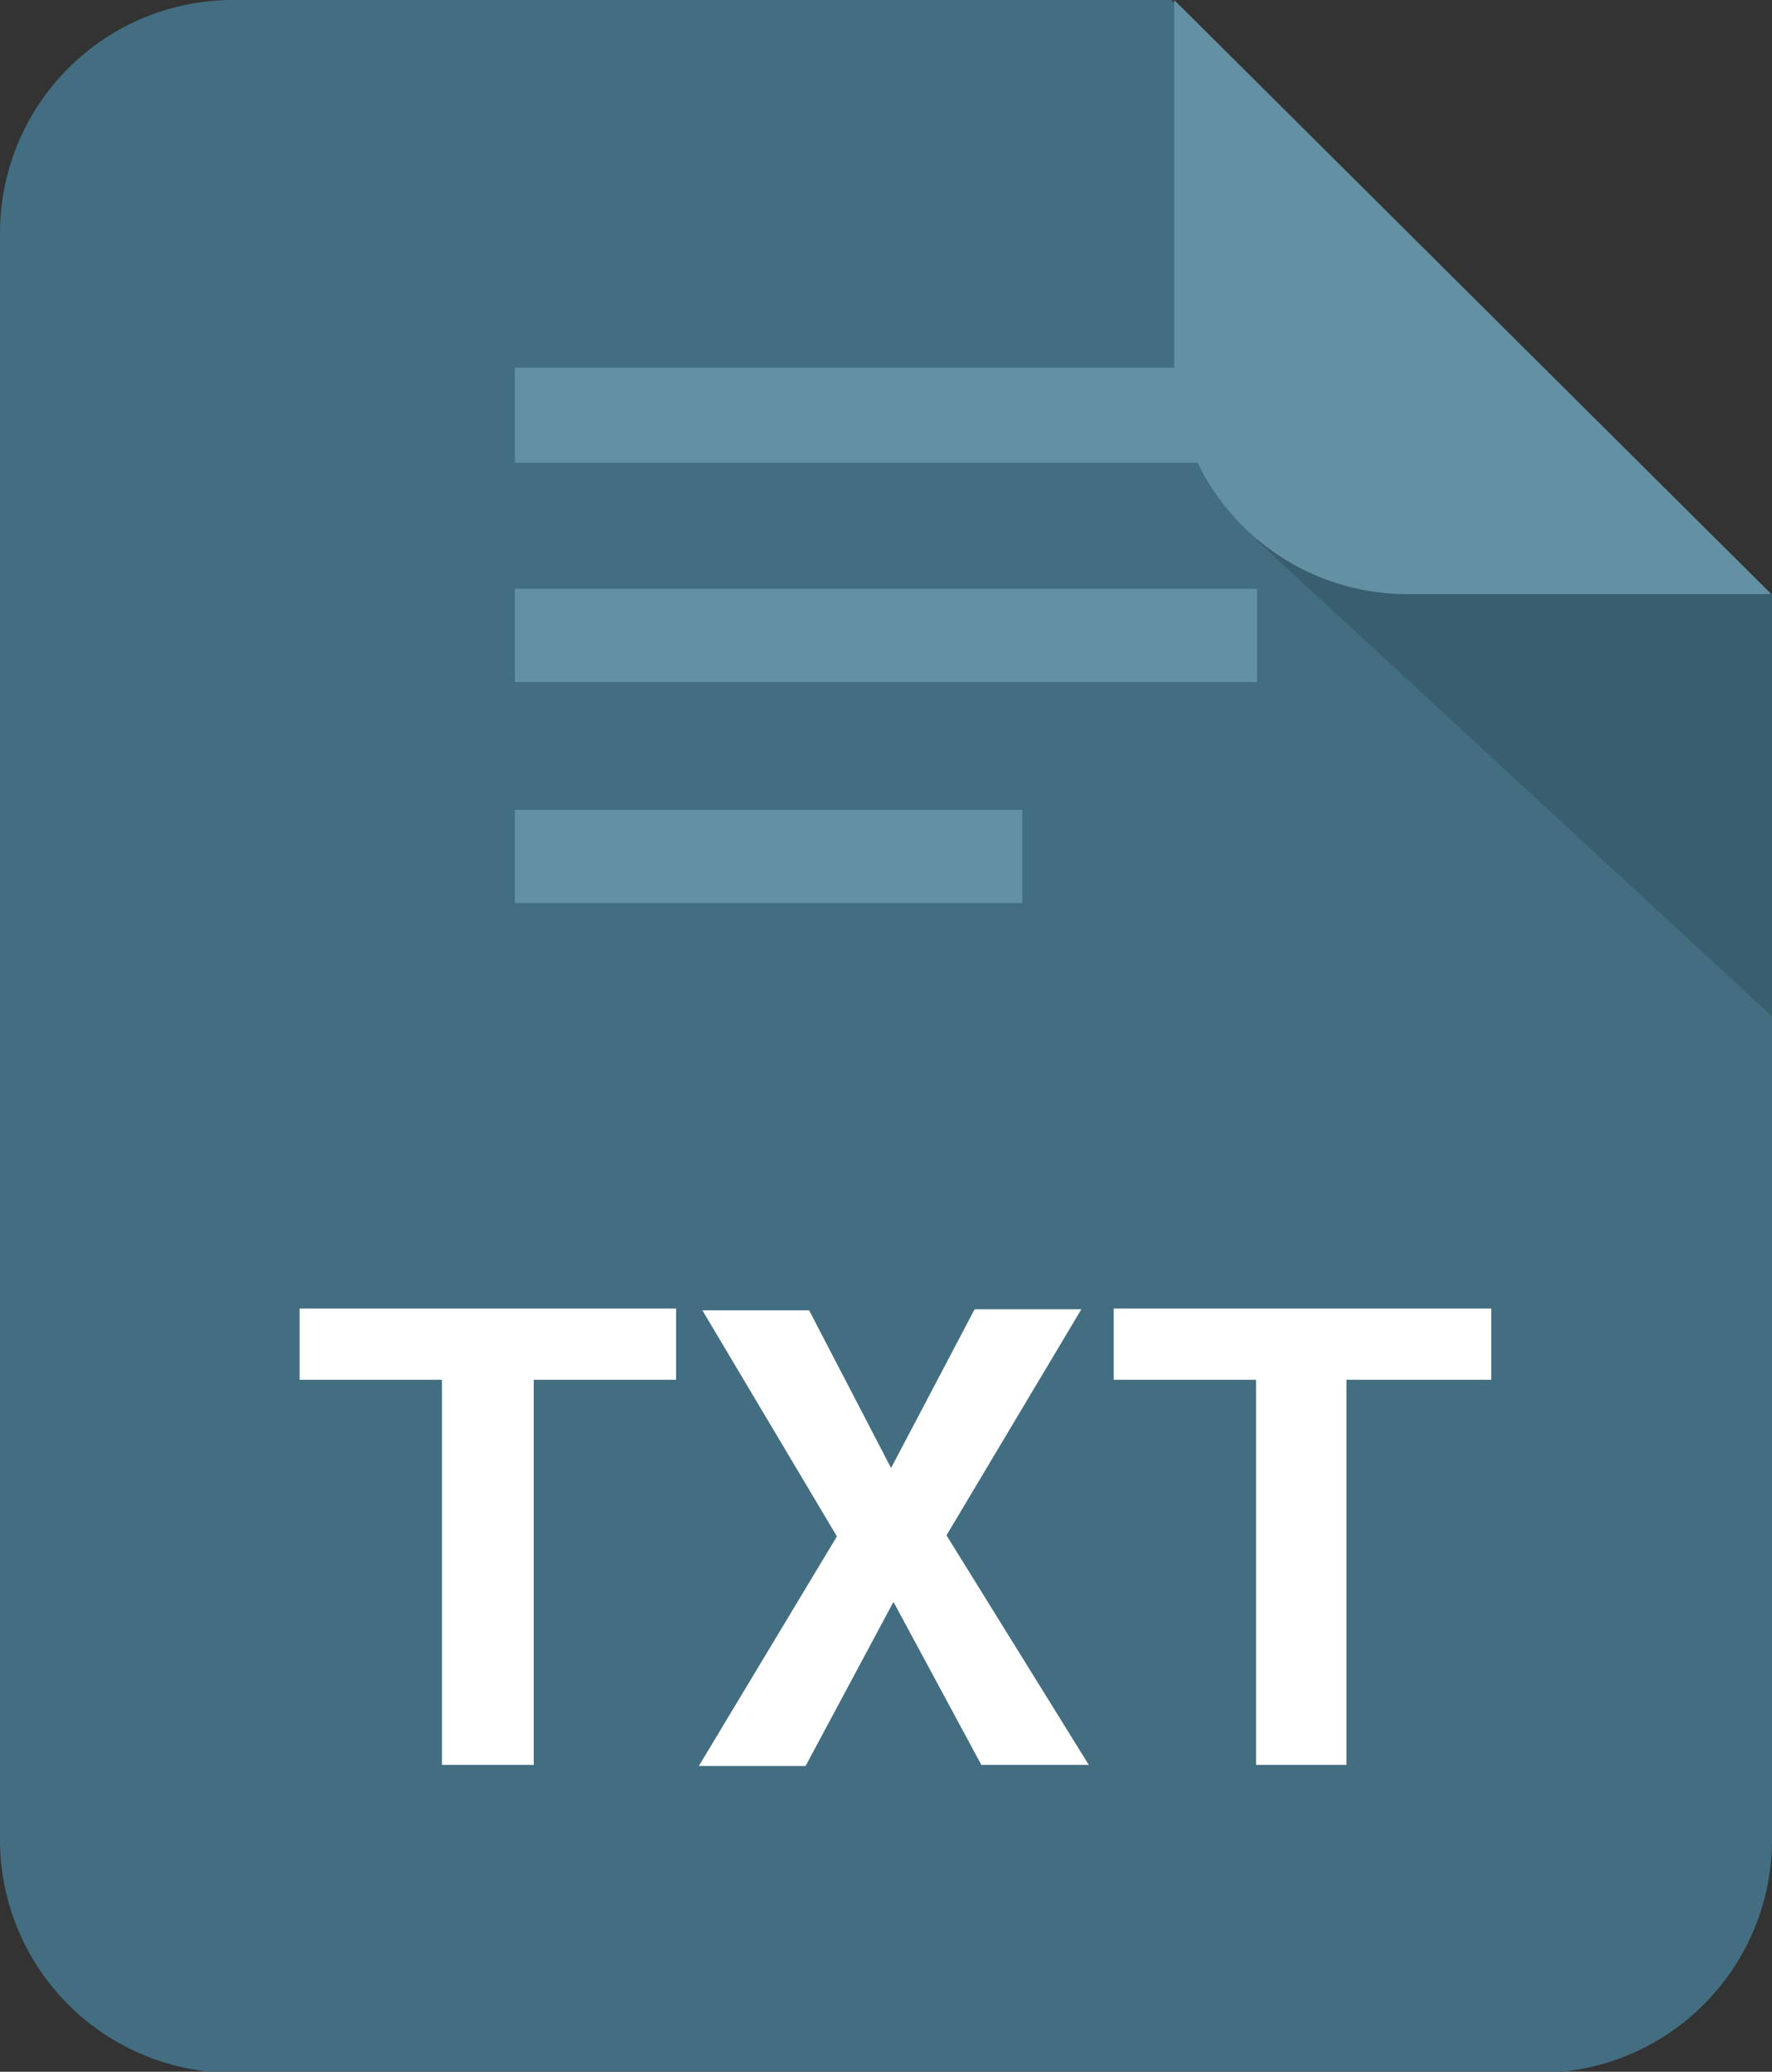 <svg xmlns="http://www.w3.org/2000/svg" viewBox="0 0 49.8 58.2"><rect x="0" y="0" width="49.8" height="58.2" fill="#333333" stroke="none"/><defs><style>.cls-1{fill:#436e81;}.cls-1,.cls-2,.cls-4{fill-rule:evenodd;}.cls-2{fill:#385e6f;}.cls-3{fill:#fff;}.cls-4{fill:#6490a3;}</style></defs><g id="katman_2" data-name="katman 2"><g id="katman_1-2" data-name="katman 1"><path class="cls-1" d="M6.53,0H32.92L49.8,16.71v35a6.55,6.55,0,0,1-6.53,6.52H6.53A6.55,6.55,0,0,1,0,51.68V6.53A6.55,6.55,0,0,1,6.53,0Z"/><polygon class="cls-2" points="35.32 15.18 49.8 28.55 49.8 16.71 45.89 12.84 35.32 15.18 35.32 15.18"/><path class="cls-3" d="M19,38.76H15V49.58H12.42V38.76h-4v-2H19v2Zm6,2.56,2.39-4.54h3l-3.79,6.35,4,6.45H27.58L25.11,45l-2.47,4.61h-3l3.88-6.45-3.78-6.35h3l2.36,4.54Zm16.84-2.56h-4V49.58H35.3V38.76h-4v-2H41.91v2Z"/><path class="cls-4" d="M14.47,10.33H35.33V13H14.47V10.33Zm0,12.42H28.73v2.62H14.47V22.75Zm0-6.21H35.33v2.62H14.47V16.54Z"/><path class="cls-4" d="M49.78,16.69H39.49A6.55,6.55,0,0,1,33,10.16V0L49.78,16.69Z"/></g></g></svg>
